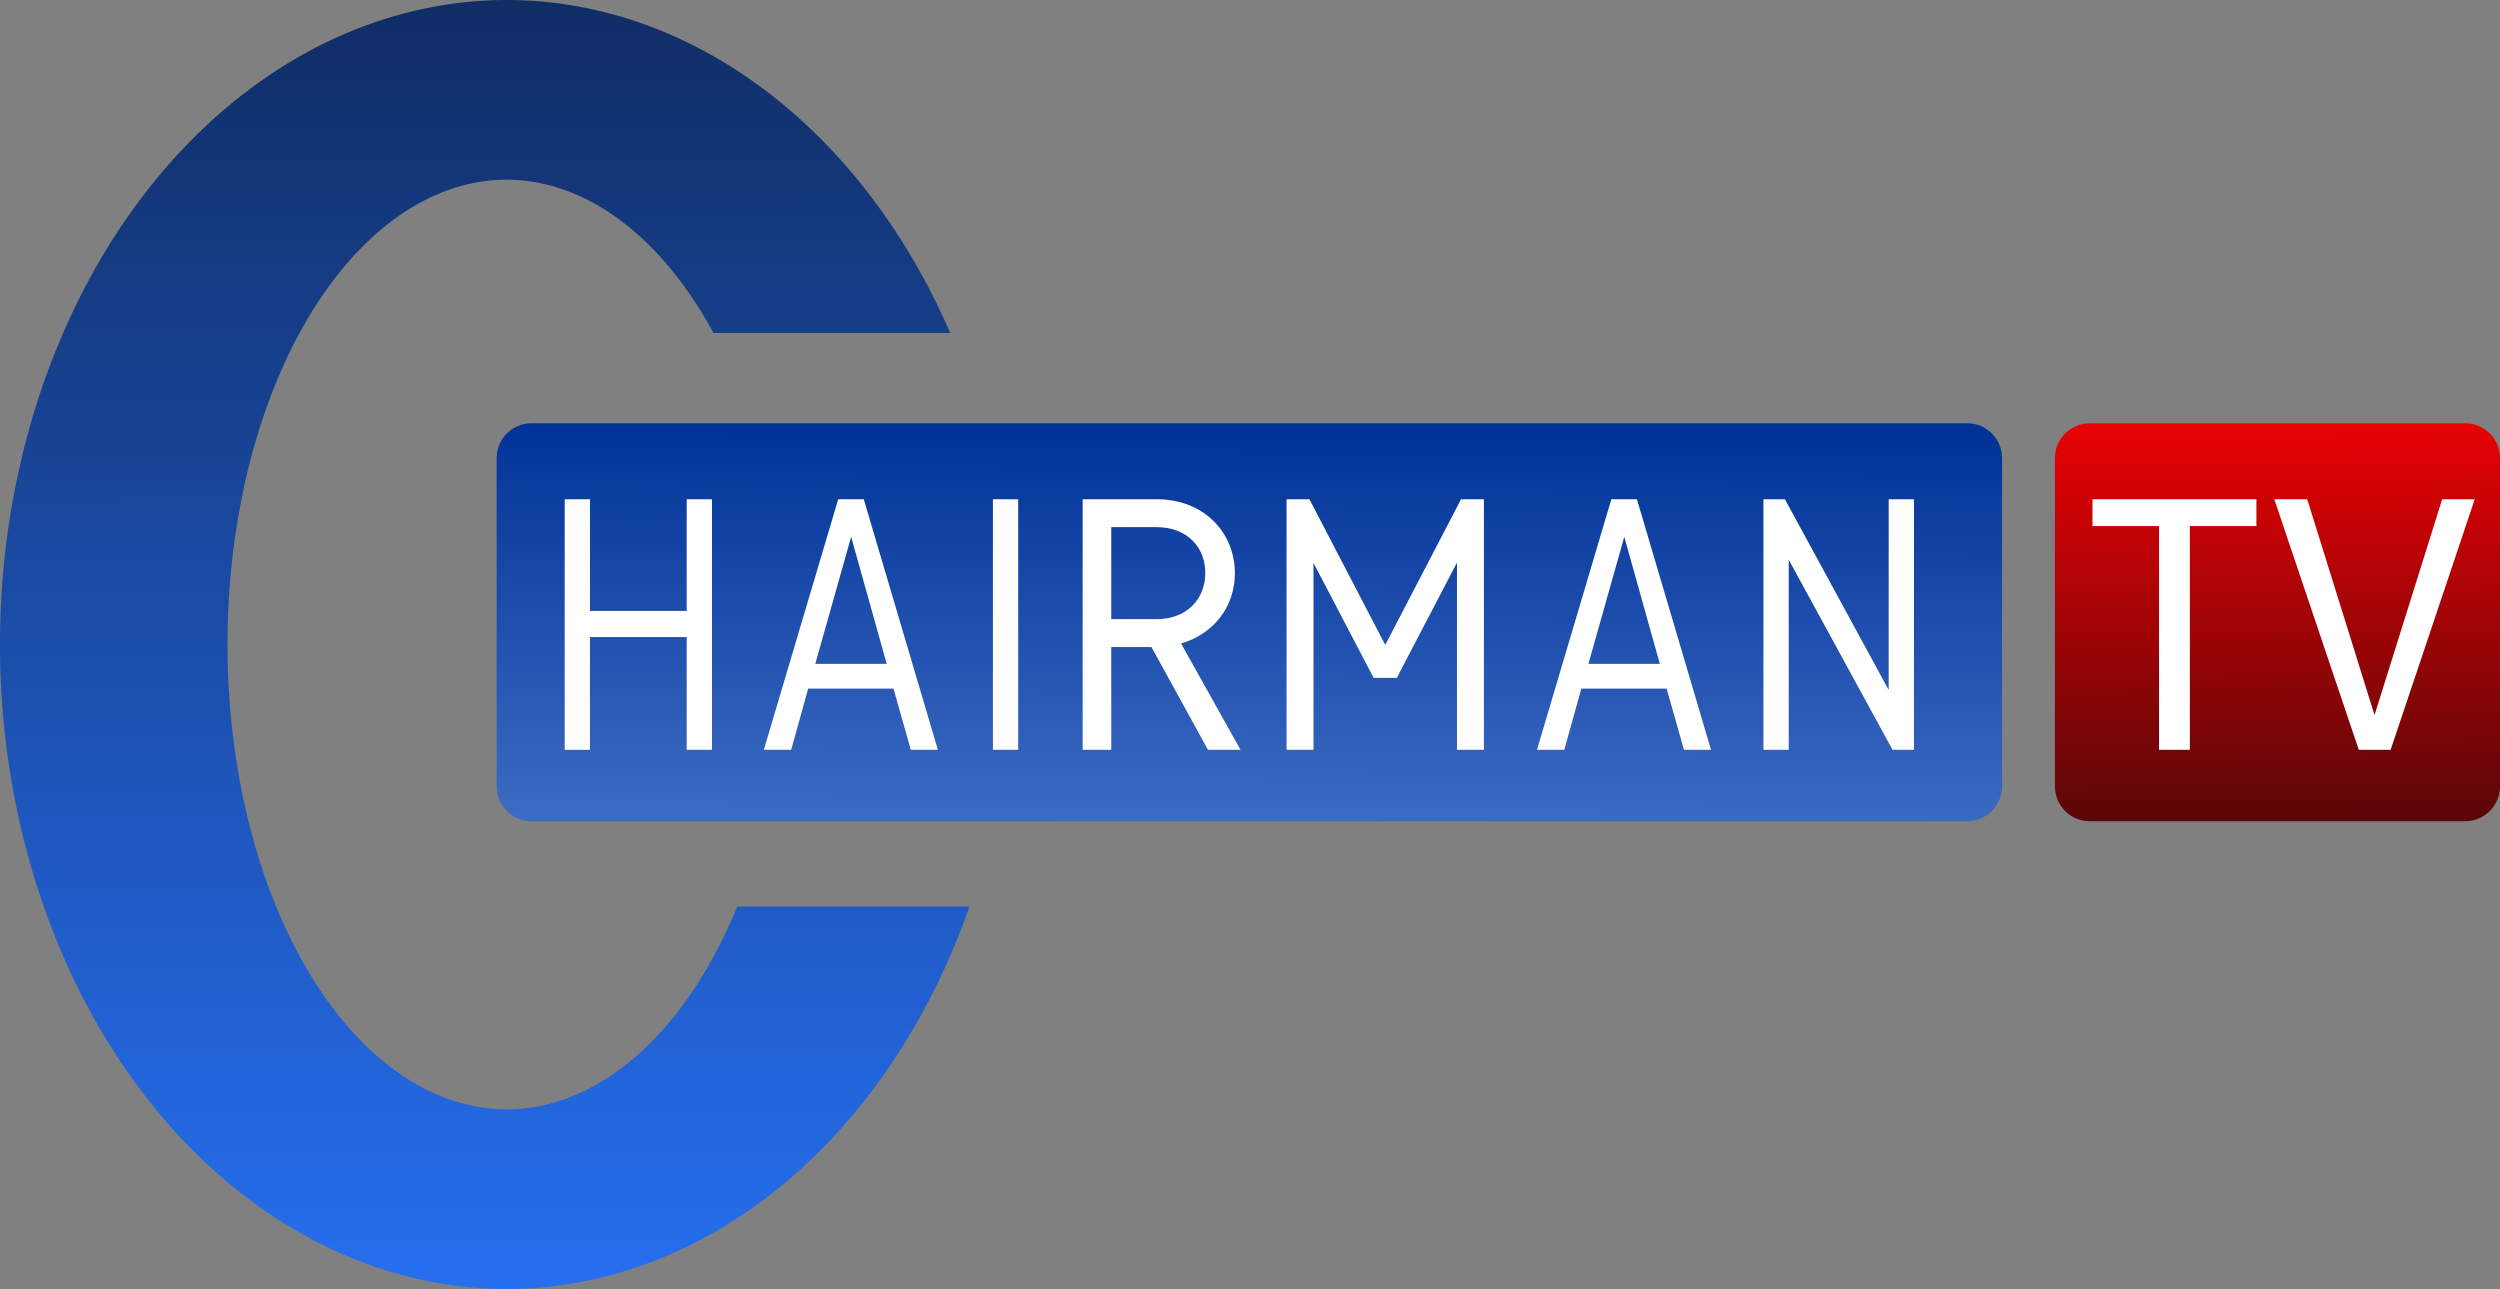 <svg version="1.1" viewBox="0 0 800 412.49" xmlns="http://www.w3.org/2000/svg">
 <rect x="0" y="0" width="800" height="412.49" fill="#808080" stroke="none"/>
 <defs>
  <linearGradient id="c" x1="715.41" x2="716.85" y1="157.65" y2="278.03" gradientTransform="matrix(1.045 0 0 1.045 -1.007 -1.244)" gradientUnits="userSpaceOnUse">
   <stop stop-color="#e70205" offset="0"/>
   <stop stop-color="#5c0607" offset="1"/>
  </linearGradient>
  <linearGradient id="b" x1="408.52" x2="407.4" y1="157.42" y2="279.3" gradientTransform="matrix(1.045 0 0 1.045 -1.007 -1.244)" gradientUnits="userSpaceOnUse">
   <stop stop-color="#003297" offset="0"/>
   <stop stop-color="#3c6bc3" offset="1"/>
  </linearGradient>
  <linearGradient id="a" x1="176.81" x2="176.88" y1="26.823" y2="423.15" gradientTransform="matrix(1.045 0 0 1.045 -1.007 -1.244)" gradientUnits="userSpaceOnUse">
   <stop stop-color="#102d65" offset="0"/>
   <stop stop-color="#266ff0" offset="1"/>
  </linearGradient>
 </defs>
 <g transform="translate(-22.367 -27.631)">
  <path d="m192.48 163.07h459.36c6.201 0 11.193 4.992 11.193 11.193v104.98c0 6.201-4.992 11.193-11.193 11.193h-459.36c-6.201 0-11.193-4.992-11.193-11.193v-104.98c0-6.201 4.992-11.193 11.193-11.193z" fill="url(#b)" stroke-width="3.567"/>
  <path d="m242.11 187.39v35.735h-30.949v-35.735h-8.09v80.175h8.09v-36.079h30.949v36.079h8.09v-80.175zm52.623 12.026 11.382 40.66h-22.859zm19.096 68.148h8.654l-23.706-80.175h-8.184l-23.8 80.175h8.748l5.456-19.586h27.28zm26.273-80.175v80.175h8.09v-80.175zm52.436 8.934c9.572 0 15.527 6.299 15.527 14.66 0 8.361-5.956 14.775-15.527 14.775h-14.57v-29.436zm-23.716-8.934v80.175h9.146v-32.872h12.868l18.08 32.872h10.422l-19.037-34.017c10.316-2.978 17.229-11.683 17.229-22.449 0-13.057-9.891-23.709-24.992-23.709zm100.53 57.153 19.247-36.88v59.902h8.621v-80.175h-7.318l-24.259 46.616-24.259-46.616h-7.318v80.175h8.621v-59.787l19.247 36.766zm72.786-45.127 11.382 40.66h-22.859zm19.096 68.148h8.654l-23.706-80.175h-8.184l-23.8 80.175h8.748l5.456-19.586h27.28zm65.511-80.175v61.047l-33.207-61.047h-6.867v80.175h8.09v-60.818l33.207 60.818h6.867v-80.175z" fill="#fff" stroke-width="1.298"/>
  <path d="m691.13 163.07h120.05c6.201 0 11.193 4.992 11.193 11.193v104.98c0 6.201-4.992 11.193-11.193 11.193h-120.05c-6.201 0-11.193-4.992-11.193-11.193v-104.98c0-6.201 4.992-11.193 11.193-11.193z" fill="url(#c)" stroke-width="1.94"/>
  <path d="m691.96 195.98h21.304v71.584h9.85v-71.584h21.304v-8.59h-52.457zm68.721-8.59h-10.537l27.03 80.174h10.194l26.916-80.174h-10.423l-21.647 69.065z" fill="#fff" stroke-width="1.432" aria-label="TV"/>
  <path d="m184.61 27.631a162.25 206.24 0 0 0-162.25 206.24 162.25 206.24 0 0 0 162.25 206.24 162.25 206.24 0 0 0 147.98-122.37h-74.299a89.447 148.75 0 0 1-73.676 64.882 89.447 148.75 0 0 1-89.448-148.75 89.447 148.75 0 0 1 89.448-148.75 89.447 148.75 0 0 1 66.073 49.067h75.767a162.25 206.24 0 0 0-141.84-106.56z" fill="url(#a)" stroke-width="3.871"/>
 </g>
</svg>
